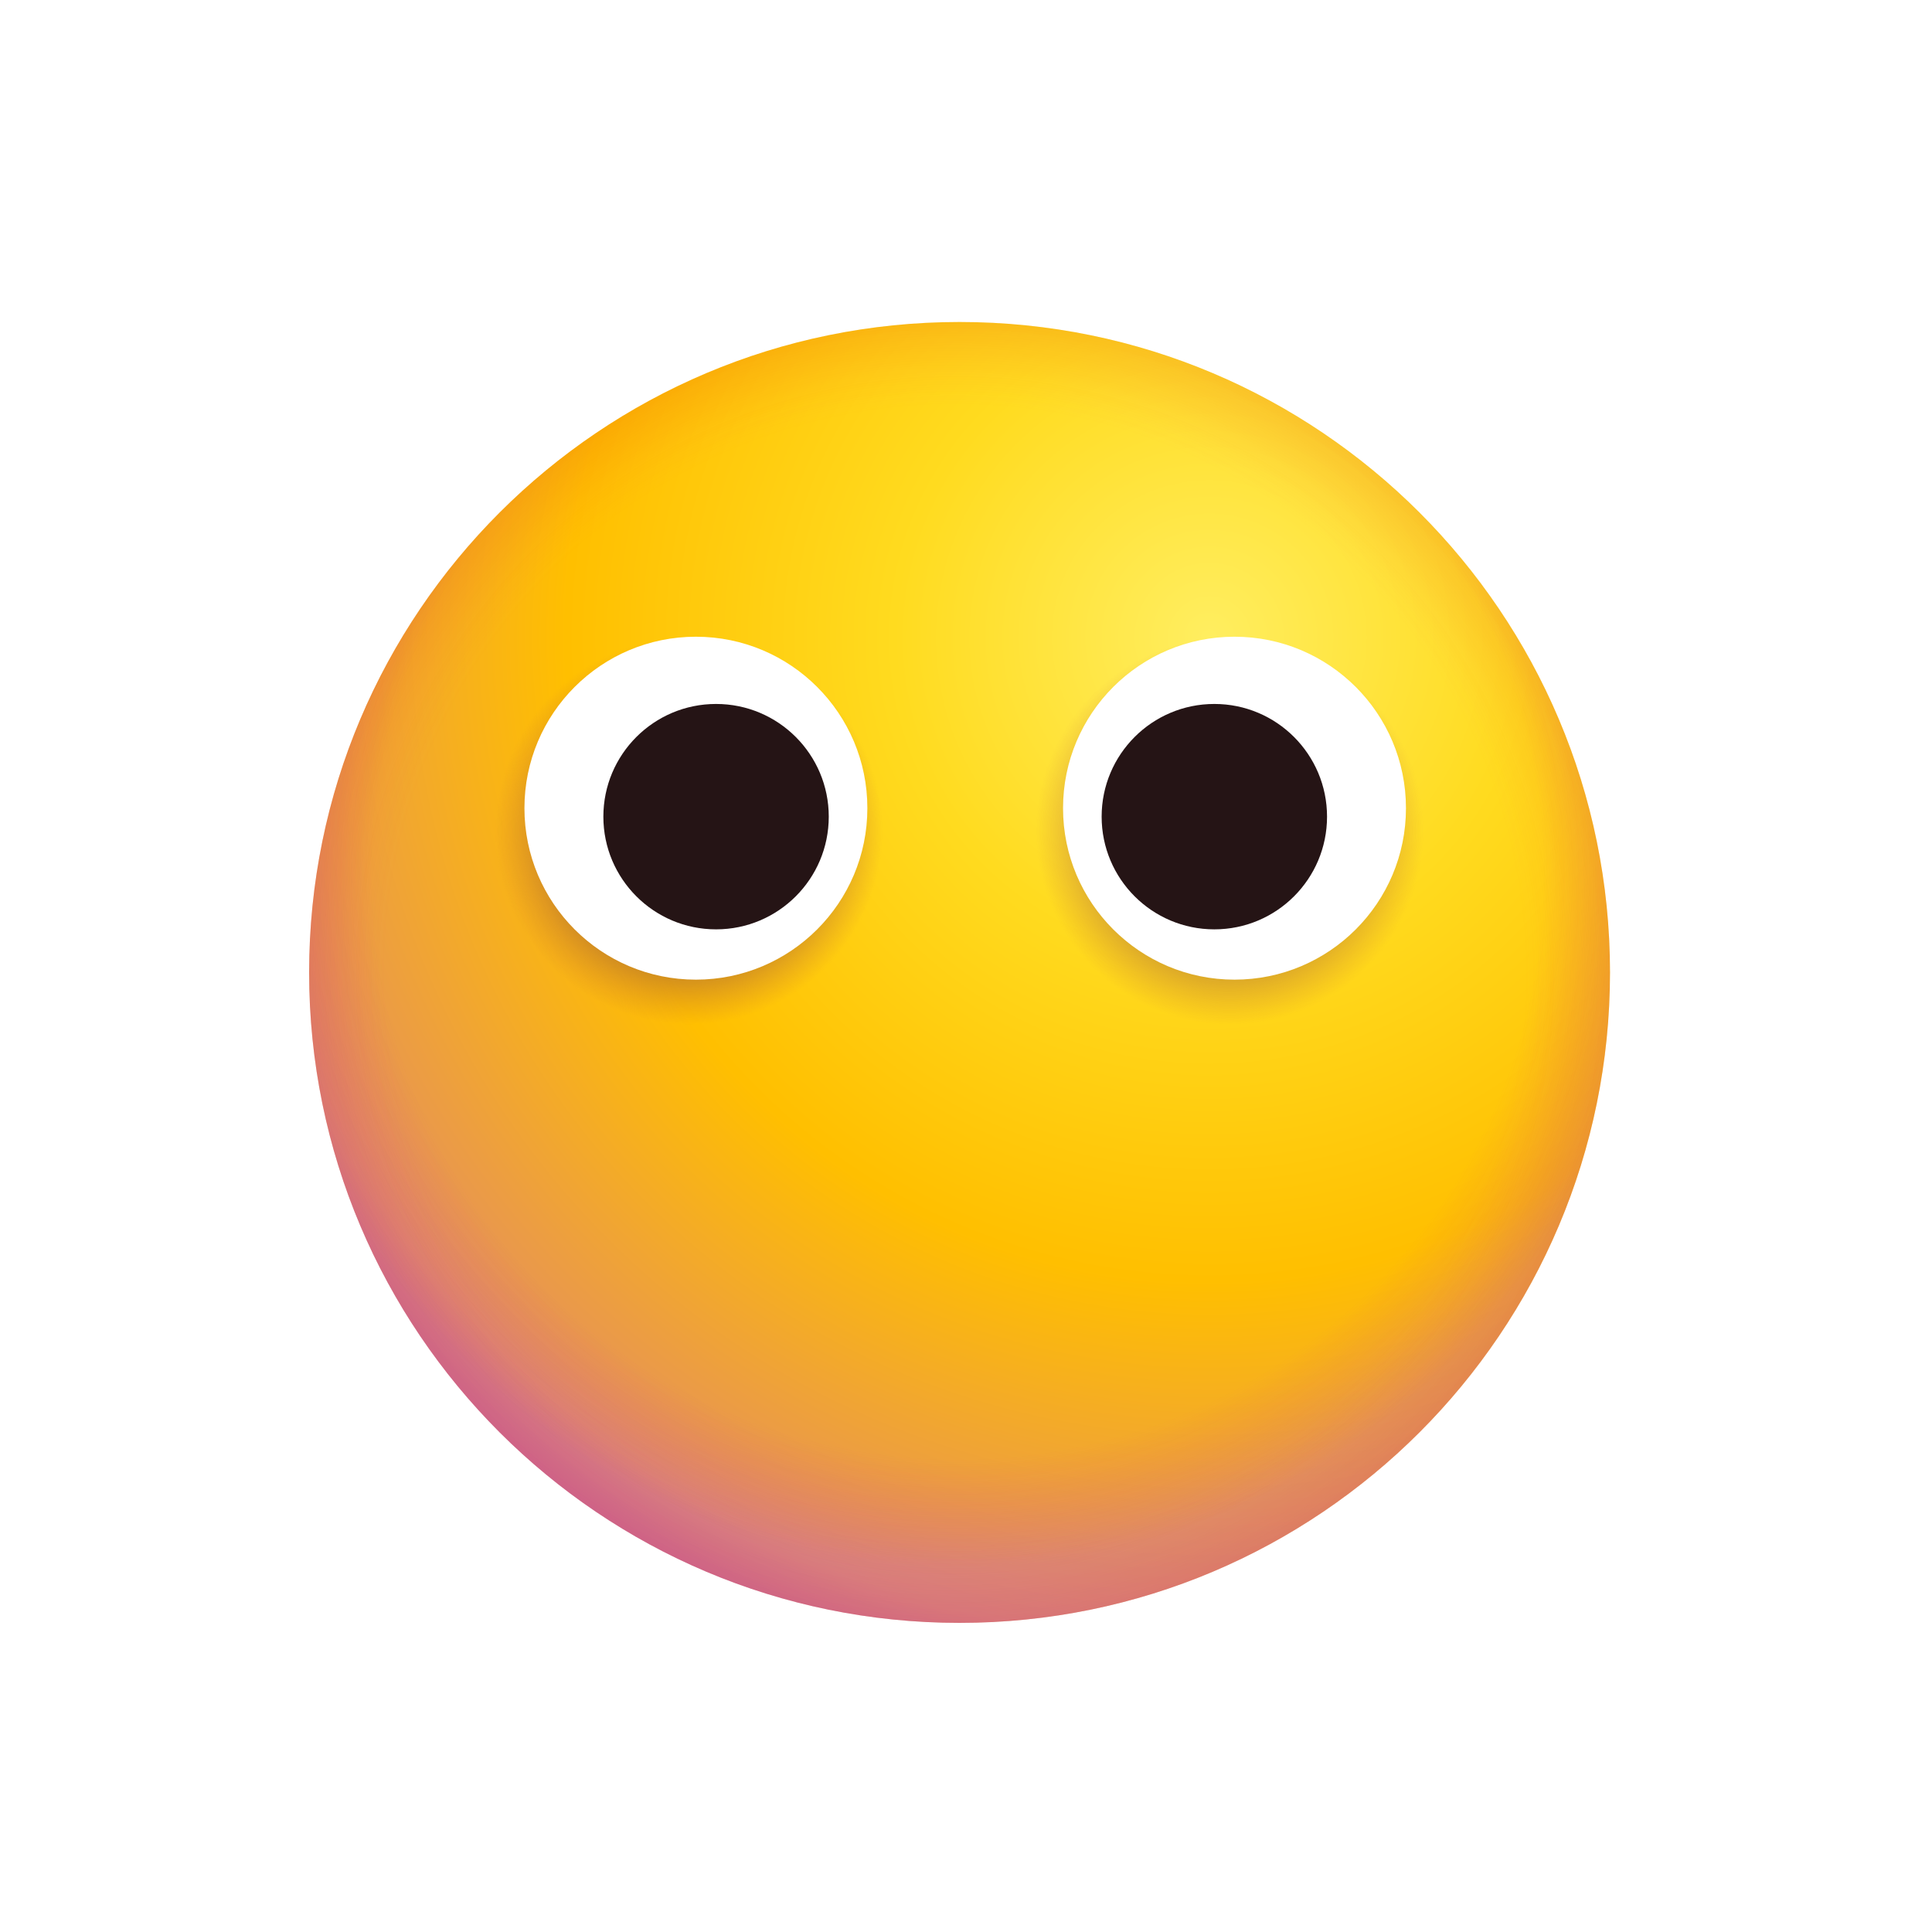 <svg width="150" height="150" viewBox="0 0 150 150" fill="none" xmlns="http://www.w3.org/2000/svg">
<g filter="url(#filter0_d_1_713)">
<path d="M56.087 95.653C57.782 92.977 60.025 90.69 62.669 88.945C65.313 87.2 68.297 86.036 71.425 85.53C74.552 85.024 77.751 85.188 80.81 86.01C83.87 86.833 86.719 88.295 89.171 90.301" stroke="#331B12" stroke-width="6.5" stroke-miterlimit="10" stroke-linecap="round"/>
</g>
<g filter="url(#filter1_f_1_713)">
<path d="M56.087 95.653C57.782 92.977 60.025 90.69 62.669 88.945C65.313 87.2 68.297 86.036 71.425 85.53C74.552 85.024 77.751 85.188 80.81 86.01C83.87 86.833 86.719 88.295 89.171 90.301" stroke="#5E371A" stroke-width="1.5" stroke-miterlimit="10" stroke-linecap="round"/>
</g>
<path d="M74.5 126C102.39 126 125 103.39 125 75.5C125 47.61 102.39 25 74.5 25C46.61 25 24 47.61 24 75.5C24 103.39 46.61 126 74.5 126Z" fill="url(#paint0_radial_1_713)"/>
<path d="M74.5 126C102.39 126 125 103.39 125 75.5C125 47.61 102.39 25 74.5 25C46.61 25 24 47.61 24 75.5C24 103.39 46.61 126 74.5 126Z" fill="url(#paint1_radial_1_713)"/>
<path d="M74.5 126C102.39 126 125 103.39 125 75.5C125 47.61 102.39 25 74.5 25C46.61 25 24 47.61 24 75.5C24 103.39 46.61 126 74.5 126Z" fill="url(#paint2_radial_1_713)"/>
<path d="M53.5 80C62.06 80 69 73.06 69 64.5C69 55.94 62.06 49 53.5 49C44.94 49 38 55.94 38 64.5C38 73.06 44.94 80 53.5 80Z" fill="url(#paint3_radial_1_713)"/>
<path opacity="0.8" d="M95.481 80C104.041 80 110.981 73.06 110.981 64.5C110.981 55.94 104.041 49 95.481 49C86.921 49 79.981 55.94 79.981 64.5C79.981 73.06 86.921 80 95.481 80Z" fill="url(#paint4_radial_1_713)"/>
<path d="M54.029 76.06C61.381 76.06 67.342 70.099 67.342 62.747C67.342 55.395 61.381 49.435 54.029 49.435C46.677 49.435 40.717 55.395 40.717 62.747C40.717 70.099 46.677 76.06 54.029 76.06Z" fill="white"/>
<path d="M55.595 72.155C60.428 72.155 64.345 68.237 64.345 63.405C64.345 58.572 60.428 54.655 55.595 54.655C50.763 54.655 46.845 58.572 46.845 63.405C46.845 68.237 50.763 72.155 55.595 72.155Z" fill="#251415"/>
<path d="M95.847 76.06C103.199 76.06 109.159 70.099 109.159 62.747C109.159 55.395 103.199 49.435 95.847 49.435C88.495 49.435 82.534 55.395 82.534 62.747C82.534 70.099 88.495 76.06 95.847 76.06Z" fill="white"/>
<path d="M94.281 72.155C99.114 72.155 103.031 68.237 103.031 63.405C103.031 58.572 99.114 54.655 94.281 54.655C89.448 54.655 85.531 58.572 85.531 63.405C85.531 68.237 89.448 72.155 94.281 72.155Z" fill="#251415"/>
<defs>
<filter id="filter0_d_1_713" x="49.837" y="80.993" width="45.585" height="22.911" filterUnits="userSpaceOnUse" color-interpolation-filters="sRGB">
<feFlood flood-opacity="0" result="BackgroundImageFix"/>
<feColorMatrix in="SourceAlpha" type="matrix" values="0 0 0 0 0 0 0 0 0 0 0 0 0 0 0 0 0 0 127 0" result="hardAlpha"/>
<feOffset dy="2"/>
<feGaussianBlur stdDeviation="1.5"/>
<feColorMatrix type="matrix" values="0 0 0 0 0.383 0 0 0 0 0 0 0 0 0 0 0 0 0 0.33 0"/>
<feBlend mode="normal" in2="BackgroundImageFix" result="effect1_dropShadow_1_713"/>
<feBlend mode="normal" in="SourceGraphic" in2="effect1_dropShadow_1_713" result="shape"/>
</filter>
<filter id="filter1_f_1_713" x="53.337" y="82.493" width="38.584" height="15.91" filterUnits="userSpaceOnUse" color-interpolation-filters="sRGB">
<feFlood flood-opacity="0" result="BackgroundImageFix"/>
<feBlend mode="normal" in="SourceGraphic" in2="BackgroundImageFix" result="shape"/>
<feGaussianBlur stdDeviation="1" result="effect1_foregroundBlur_1_713"/>
</filter>
<radialGradient id="paint0_radial_1_713" cx="0" cy="0" r="1" gradientUnits="userSpaceOnUse" gradientTransform="translate(93.837 49.58) rotate(45) scale(99.006)">
<stop stop-color="#FFEE60"/>
<stop offset="0.246" stop-color="#FFDB1F"/>
<stop offset="0.503" stop-color="#FFBF00"/>
<stop offset="0.785" stop-color="#E48F5E"/>
<stop offset="0.936" stop-color="#BA3F9D"/>
</radialGradient>
<radialGradient id="paint1_radial_1_713" cx="0" cy="0" r="1" gradientUnits="userSpaceOnUse" gradientTransform="translate(74.143 75.714) scale(52.224)">
<stop offset="0.844" stop-color="#FC664A" stop-opacity="0"/>
<stop offset="1" stop-color="#D30000" stop-opacity="0.17"/>
</radialGradient>
<radialGradient id="paint2_radial_1_713" cx="0" cy="0" r="1" gradientUnits="userSpaceOnUse" gradientTransform="translate(74.357 67.786) scale(53.922)">
<stop offset="0.844" stop-color="#C700A6" stop-opacity="0"/>
<stop offset="1" stop-color="#A940FF" stop-opacity="0.2"/>
</radialGradient>
<radialGradient id="paint3_radial_1_713" cx="0" cy="0" r="1" gradientUnits="userSpaceOnUse" gradientTransform="translate(53.5 64.5) scale(15.5 15.5)">
<stop offset="0.737" stop-color="#A65F39" stop-opacity="0.5"/>
<stop offset="0.972" stop-color="#C56A38" stop-opacity="0"/>
</radialGradient>
<radialGradient id="paint4_radial_1_713" cx="0" cy="0" r="1" gradientUnits="userSpaceOnUse" gradientTransform="translate(95.481 64.5) scale(15.5 15.5)">
<stop offset="0.737" stop-color="#A65F39" stop-opacity="0.5"/>
<stop offset="0.972" stop-color="#C56A38" stop-opacity="0"/>
</radialGradient>
</defs>
</svg>
